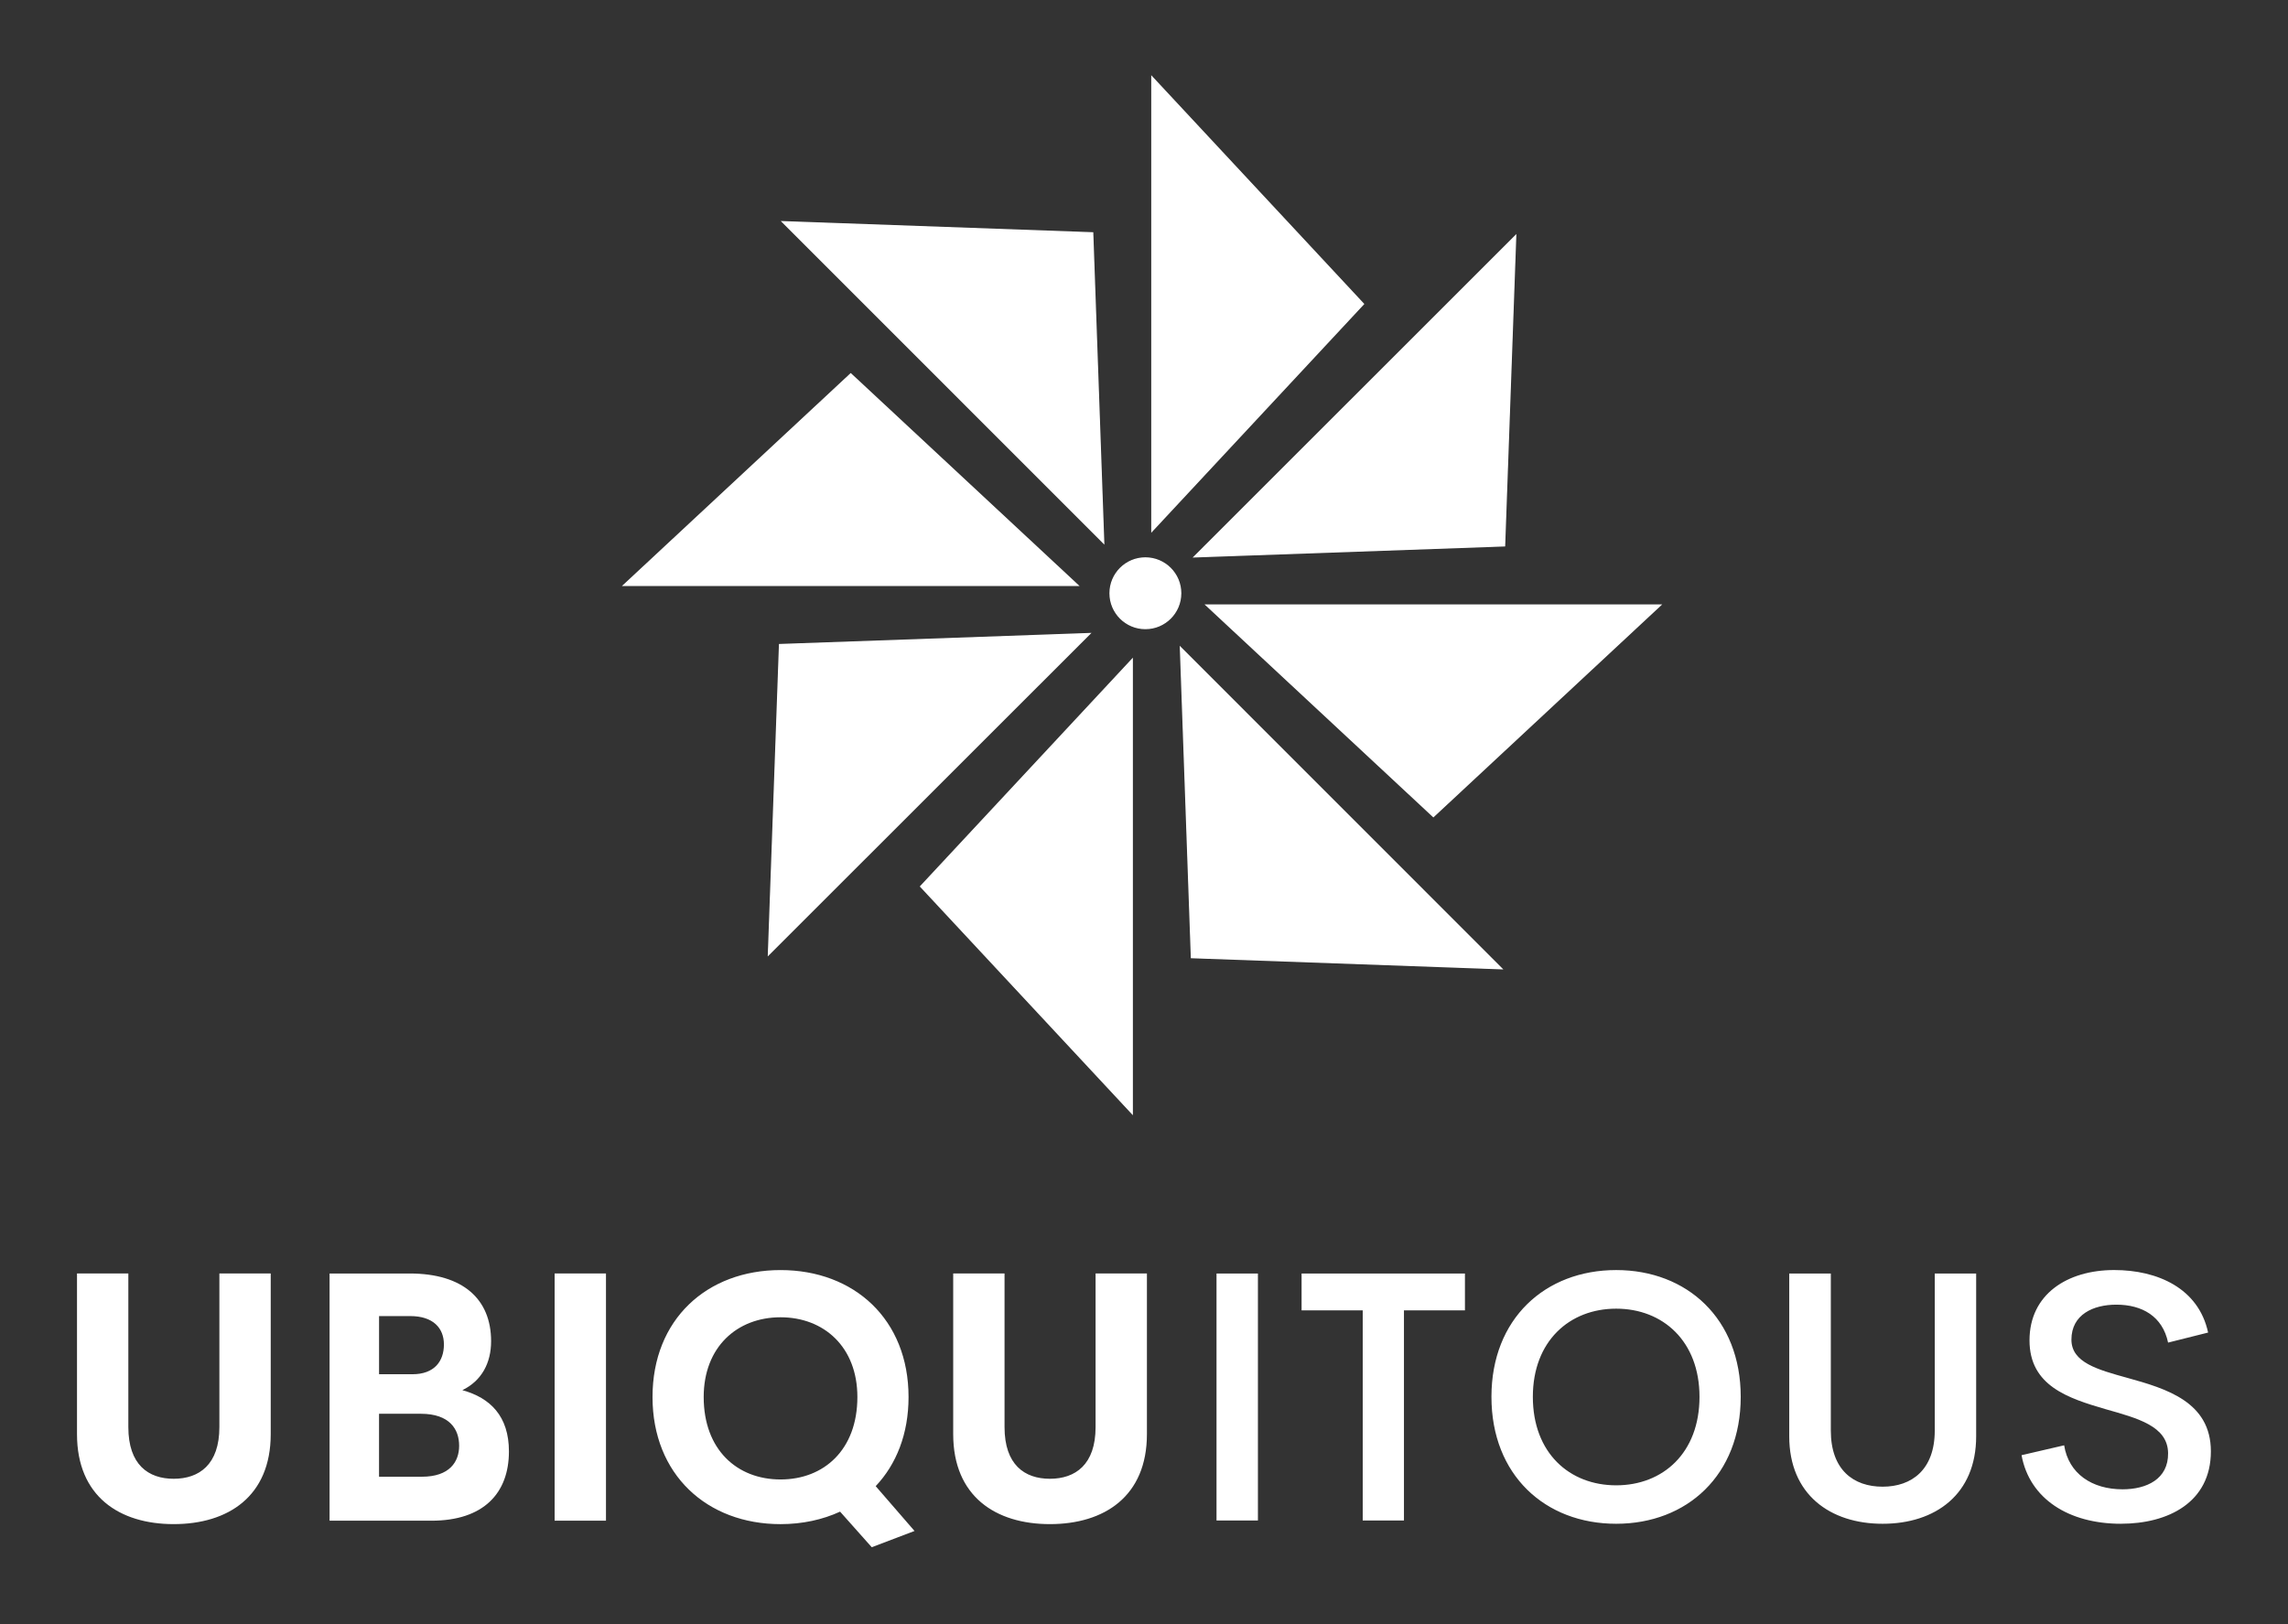 
        <svg xmlns="http://www.w3.org/2000/svg" xmlns:xlink="http://www.w3.org/1999/xlink" version="1.1" width="3216.487" height="2283.935" viewBox="0 0 3216.487 2283.935">
			
			<rect x="0" y="0" width="3216.487" height="2283.935" fill="#333333" stroke="none"/>
			
			<g transform="scale(10.824) translate(10, 10)">
				<defs id="SvgjsDefs7092"><linearGradient id="SvgjsLinearGradient7099"><stop id="SvgjsStop7100" stop-color="#fbb040" offset="0"/><stop id="SvgjsStop7101" stop-color="#f9ed32" offset="1"/></linearGradient><linearGradient id="SvgjsLinearGradient7102"><stop id="SvgjsStop7103" stop-color="#fbb040" offset="0"/><stop id="SvgjsStop7104" stop-color="#f9ed32" offset="1"/></linearGradient></defs><g id="SvgjsG7093" featureKey="e7LhAk-0" transform="matrix(0.146,0,0,0.146,65.366,-5.488)" fill="#fff"><polygon xmlns="http://www.w3.org/2000/svg" class="st0" points="696.7,239.6 508.5,37.5 508.5,441.7 " style="stroke: #ffffff; stroke-width: 1.167; stroke-miterlimit: 10;"/><polygon xmlns="http://www.w3.org/2000/svg" class="st0" points="822.2,454.8 832.1,178.8 546.2,464.6 " style="stroke: #ffffff; stroke-width: 1.167; stroke-miterlimit: 10;"/><polygon xmlns="http://www.w3.org/2000/svg" class="st0" points="758.9,695.7 961,507.5 556.8,507.5 " style="stroke: #ffffff; stroke-width: 1.167; stroke-miterlimit: 10;"/><polygon xmlns="http://www.w3.org/2000/svg" class="st0" points="543.7,821.2 819.7,831.1 533.9,545.2 " style="stroke: #ffffff; stroke-width: 1.167; stroke-miterlimit: 10;"/><polygon xmlns="http://www.w3.org/2000/svg" class="st0" points="302.8,757.9 491,960 491,555.8 " style="stroke: #ffffff; stroke-width: 1.167; stroke-miterlimit: 10;"/><polygon xmlns="http://www.w3.org/2000/svg" class="st0" points="177.3,542.7 167.4,818.7 453.3,532.9 " style="stroke: #ffffff; stroke-width: 1.167; stroke-miterlimit: 10;"/><polygon xmlns="http://www.w3.org/2000/svg" class="st0" points="240.6,301.8 38.5,490 442.7,490 " style="stroke: #ffffff; stroke-width: 1.167; stroke-miterlimit: 10;"/><polygon xmlns="http://www.w3.org/2000/svg" class="st0" points="455.8,176.3 179.8,166.4 465.6,452.3 " style="stroke: #ffffff; stroke-width: 1.167; stroke-miterlimit: 10;"/><circle xmlns="http://www.w3.org/2000/svg" class="st0" cx="502.7" cy="497" r="31.4" style="stroke: #ffffff; stroke-width: 1.167; stroke-miterlimit: 10;"/></g><g id="SvgjsG7094" featureKey="nameLeftFeature-0" transform="matrix(2.276,0,0,2.276,-3.489,142.045)" fill="#fff"><path d="M7.051 20.195 c-3.096 0 -5.518 -1.582 -5.518 -5.137 l0 -9.17 l2.93 0 l0 8.77 c0 2.148 1.143 2.949 2.588 2.949 c1.455 0 2.607 -0.811 2.607 -2.949 l0 -8.77 l2.93 0 l0 9.17 c0 3.555 -2.432 5.137 -5.537 5.137 z M23.525 12.549 c1.592 0.439 2.656 1.484 2.656 3.496 c0 2.383 -1.445 3.955 -4.424 3.955 l-5.811 0 l0 -14.111 l4.57 0 c3.047 0 4.648 1.465 4.648 3.867 c0 1.24 -0.537 2.256 -1.641 2.793 z M20.547 8.32 l-1.777 0 l0 3.32 l1.904 0 c1.25 0 1.797 -0.742 1.797 -1.699 c0 -0.938 -0.615 -1.621 -1.924 -1.621 z M21.211 17.49 c1.582 0 2.129 -0.85 2.129 -1.768 c0 -0.938 -0.537 -1.826 -2.188 -1.826 l-2.383 0 l0 3.594 l2.441 0 z M28.789 20 l0 -14.111 l2.93 0 l0 14.111 l-2.93 0 z M49.326 20.586 l-2.441 0.928 l-1.807 -2.031 c-0.996 0.459 -2.148 0.713 -3.398 0.713 c-4.199 0 -7.305 -2.832 -7.305 -7.256 c0 -4.434 3.106 -7.246 7.305 -7.246 s7.305 2.812 7.305 7.246 c0 2.1 -0.693 3.838 -1.875 5.088 z M37.295 12.939 c0 3.008 1.904 4.707 4.385 4.707 s4.385 -1.699 4.385 -4.707 c0 -2.852 -1.904 -4.551 -4.385 -4.551 s-4.385 1.699 -4.385 4.551 z M57.051 20.195 c-3.096 0 -5.518 -1.582 -5.518 -5.137 l0 -9.17 l2.93 0 l0 8.77 c0 2.148 1.143 2.949 2.588 2.949 c1.455 0 2.607 -0.811 2.607 -2.949 l0 -8.77 l2.93 0 l0 9.17 c0 3.555 -2.432 5.137 -5.537 5.137 z"/></g><g id="SvgjsG7095" featureKey="nameRightFeature-0" transform="matrix(2.304,0,0,2.304,143.41,141.455)" fill="#fff"><path d="M1.992 20 l0 -13.926 l2.334 0 l0 13.926 l-2.334 0 z M15.996 6.074 l0 2.08 l-3.438 0 l0 11.846 l-2.324 0 l0 -11.846 l-3.447 0 l0 -2.08 l9.209 0 z M24.521 20.186 c-4.004 0 -7.031 -2.744 -7.031 -7.158 c0 -4.404 3.027 -7.148 7.031 -7.148 c3.994 0 7.021 2.744 7.021 7.148 c0 4.414 -3.027 7.158 -7.021 7.158 z M24.521 18.018 c2.637 0 4.697 -1.826 4.697 -4.99 c0 -3.135 -2.061 -4.971 -4.697 -4.971 s-4.697 1.836 -4.697 4.971 c0 3.164 2.061 4.99 4.697 4.99 z M39.541 20.186 c-2.959 0 -5.264 -1.65 -5.264 -4.932 l0 -9.18 l2.344 0 l0 8.857 c0 2.217 1.279 3.164 2.92 3.164 s2.939 -0.957 2.939 -3.164 l0 -8.857 l2.334 0 l0 9.18 c0 3.281 -2.305 4.932 -5.273 4.932 z M52.978 20.186 c-2.949 0 -5.156 -1.406 -5.606 -3.867 l2.402 -0.557 c0.254 1.602 1.572 2.481 3.291 2.481 c1.357 0 2.588 -0.576 2.568 -2.041 c-0.02 -1.523 -1.709 -1.963 -3.535 -2.481 c-2.109 -0.615 -4.277 -1.318 -4.277 -3.877 c0 -2.598 2.129 -3.965 4.775 -3.965 c2.441 0 4.756 1.025 5.293 3.525 l-2.256 0.566 c-0.312 -1.484 -1.465 -2.139 -2.92 -2.139 c-1.299 0 -2.529 0.557 -2.529 1.973 c0 1.289 1.475 1.69 3.164 2.158 c2.178 0.605 4.697 1.348 4.697 4.141 c0 2.881 -2.412 4.082 -5.068 4.082 z"/></g>
			</g>
		</svg>
	
